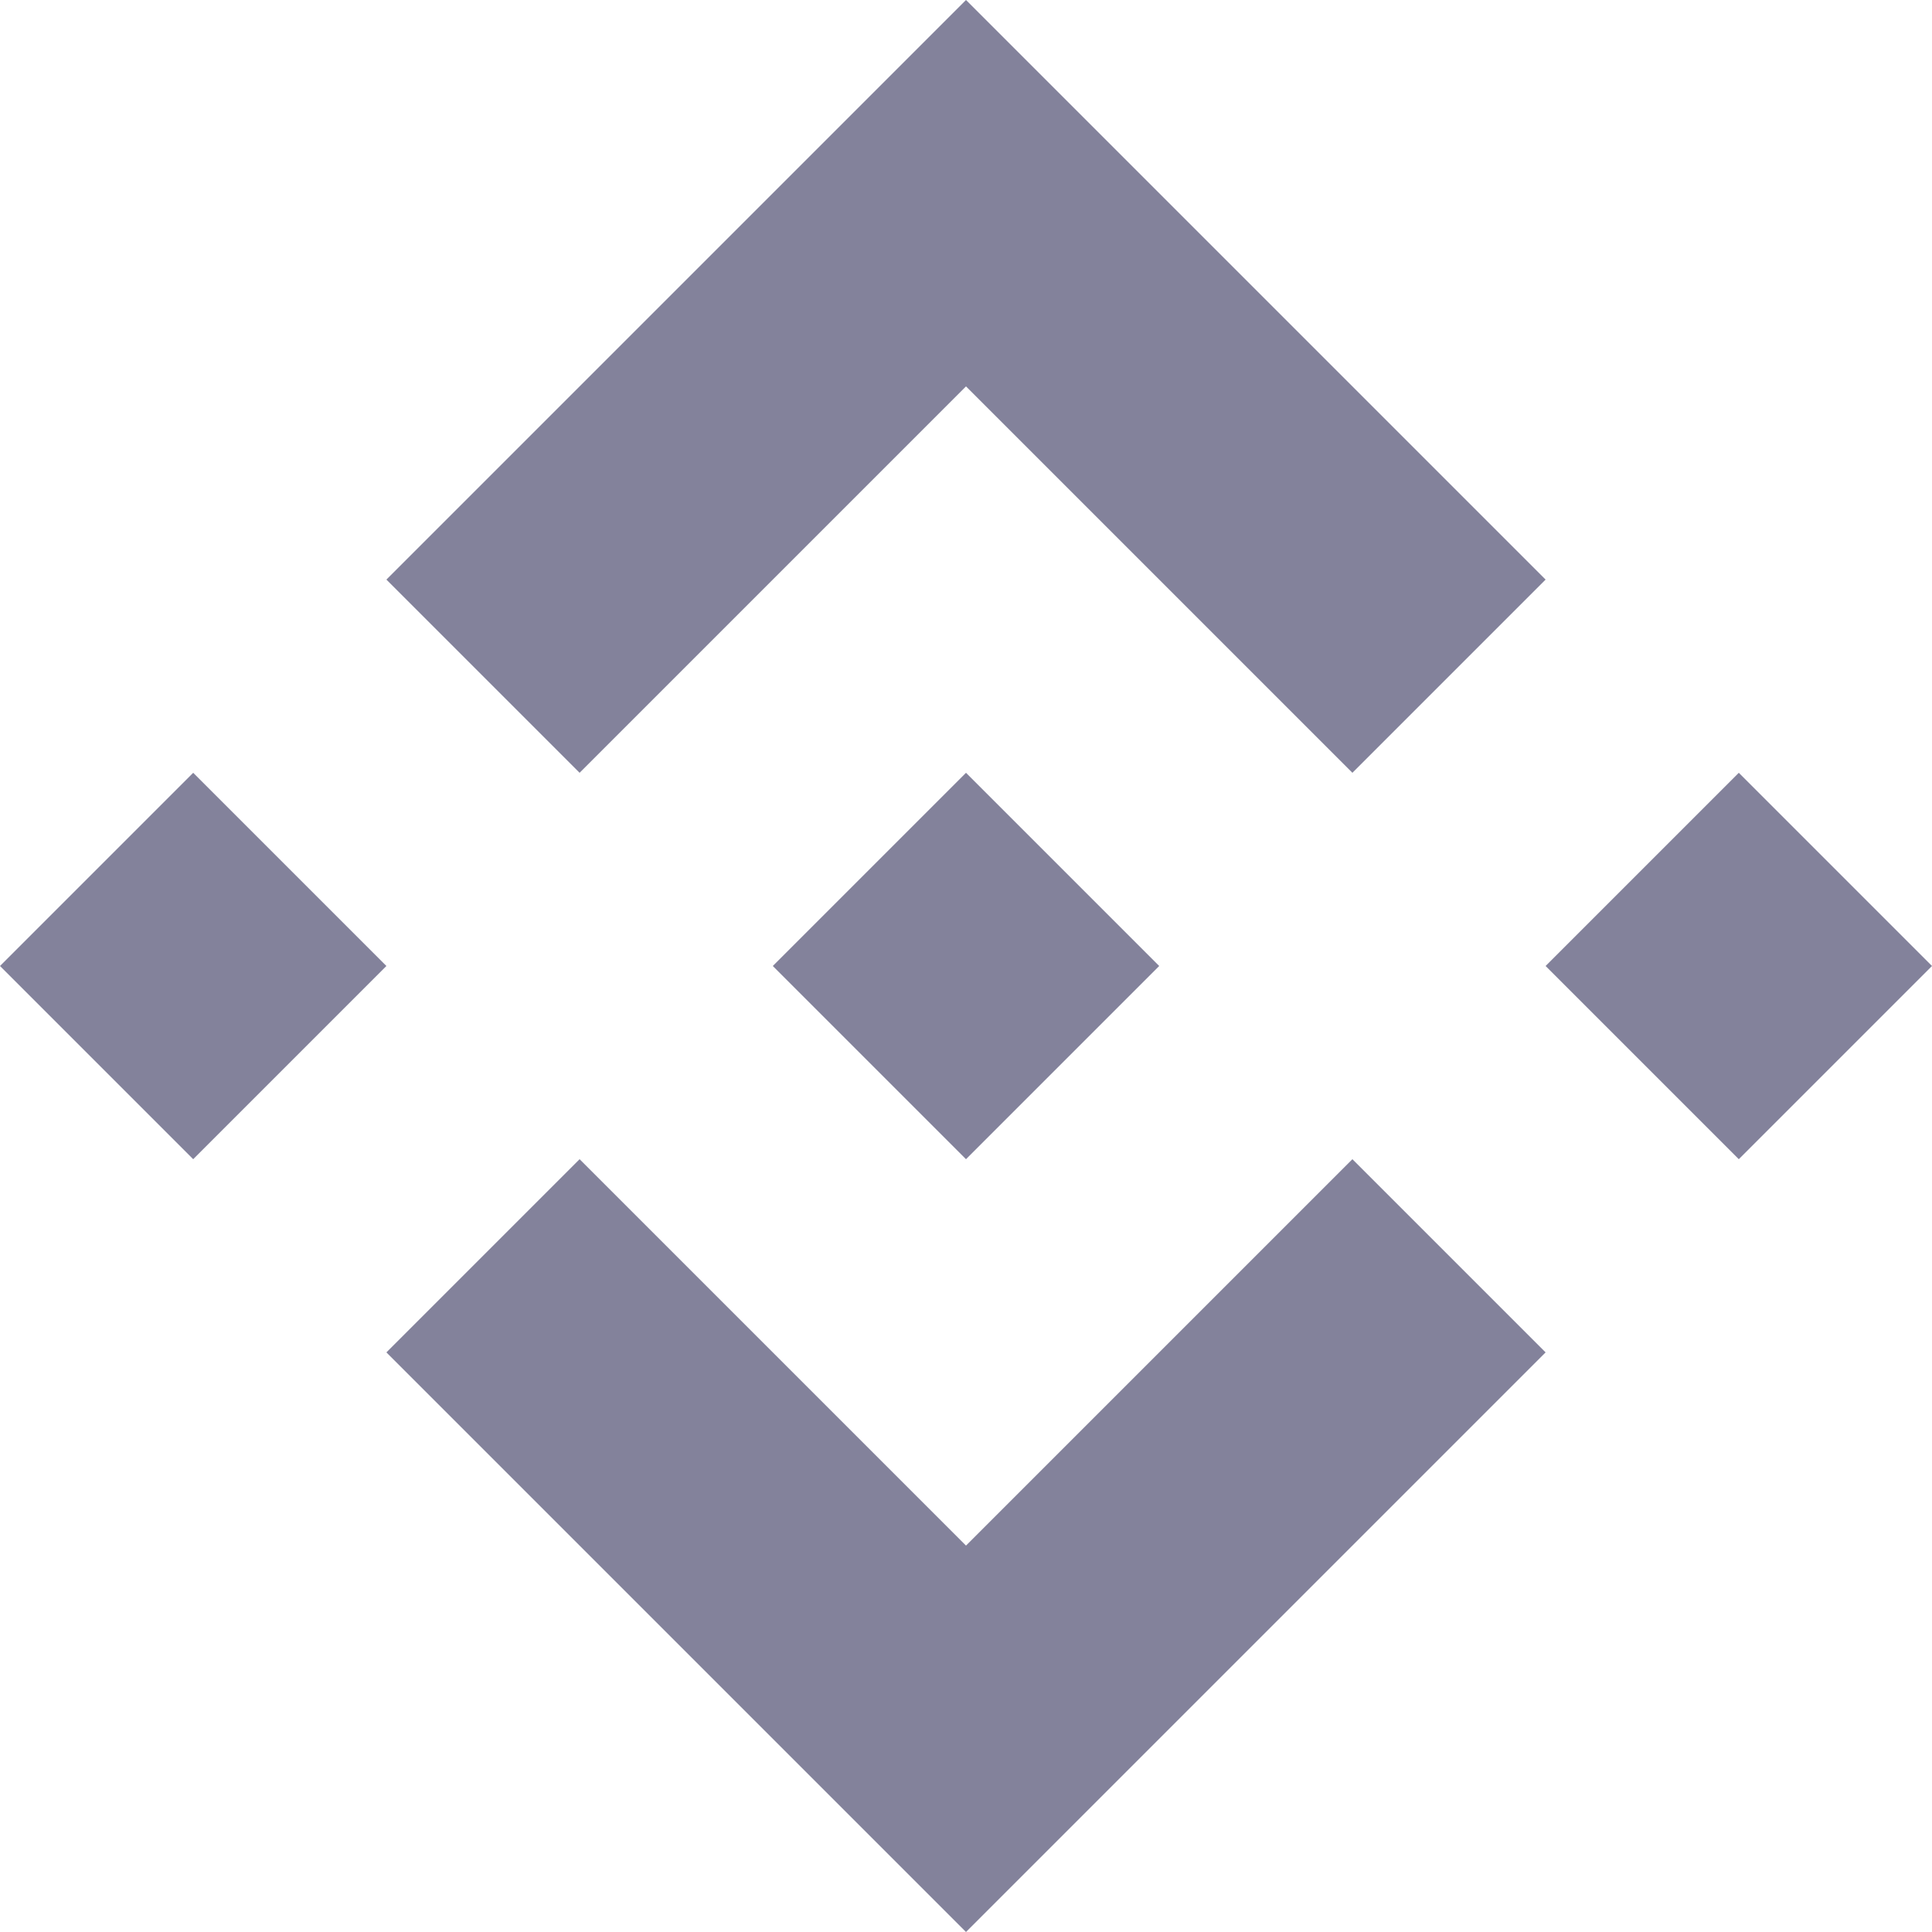 <?xml version="1.0" encoding="UTF-8"?>
<svg width="20px" height="20px" viewBox="0 0 20 20" version="1.1" xmlns="http://www.w3.org/2000/svg" xmlns:xlink="http://www.w3.org/1999/xlink">
    <title>切片</title>
    <defs>
        <filter id="filter-1">
            <feColorMatrix in="SourceGraphic" type="matrix" values="0 0 0 0 0.706 0 0 0 0 0.706 0 0 0 0 0.765 0 0 0 1 0"></feColorMatrix>
        </filter>
    </defs>
    <g id="产品" stroke="none" stroke-width="1" fill="none" fill-rule="evenodd">
        <g id="首页" transform="translate(-30, -119)">
            <g id="形状" transform="translate(30, 117)" filter="#83829b">
                <g transform="translate(0, 2)" id="编组" fill="#83829b" fill-rule="nonzero">
                    <path d="M10,0 L4,6 L6,8 L10,4 L14,8 L16,6 L10,0 Z M10,16 L6,12 L4,14 L10,20 L16,14 L14,12 L10,16 L10,16 Z M12,10 L10,8 L8.525,9.475 L8.35,9.65 L8,10 L10,12 L12,10 L12,10 Z M0,10 L2,12 L4,10 L2,8 L0,10 Z M16,10 L18,12 L20,10 L18,8 L16,10 Z" id="形状"></path>
                </g>
            </g>
        </g>
    </g>
</svg>
